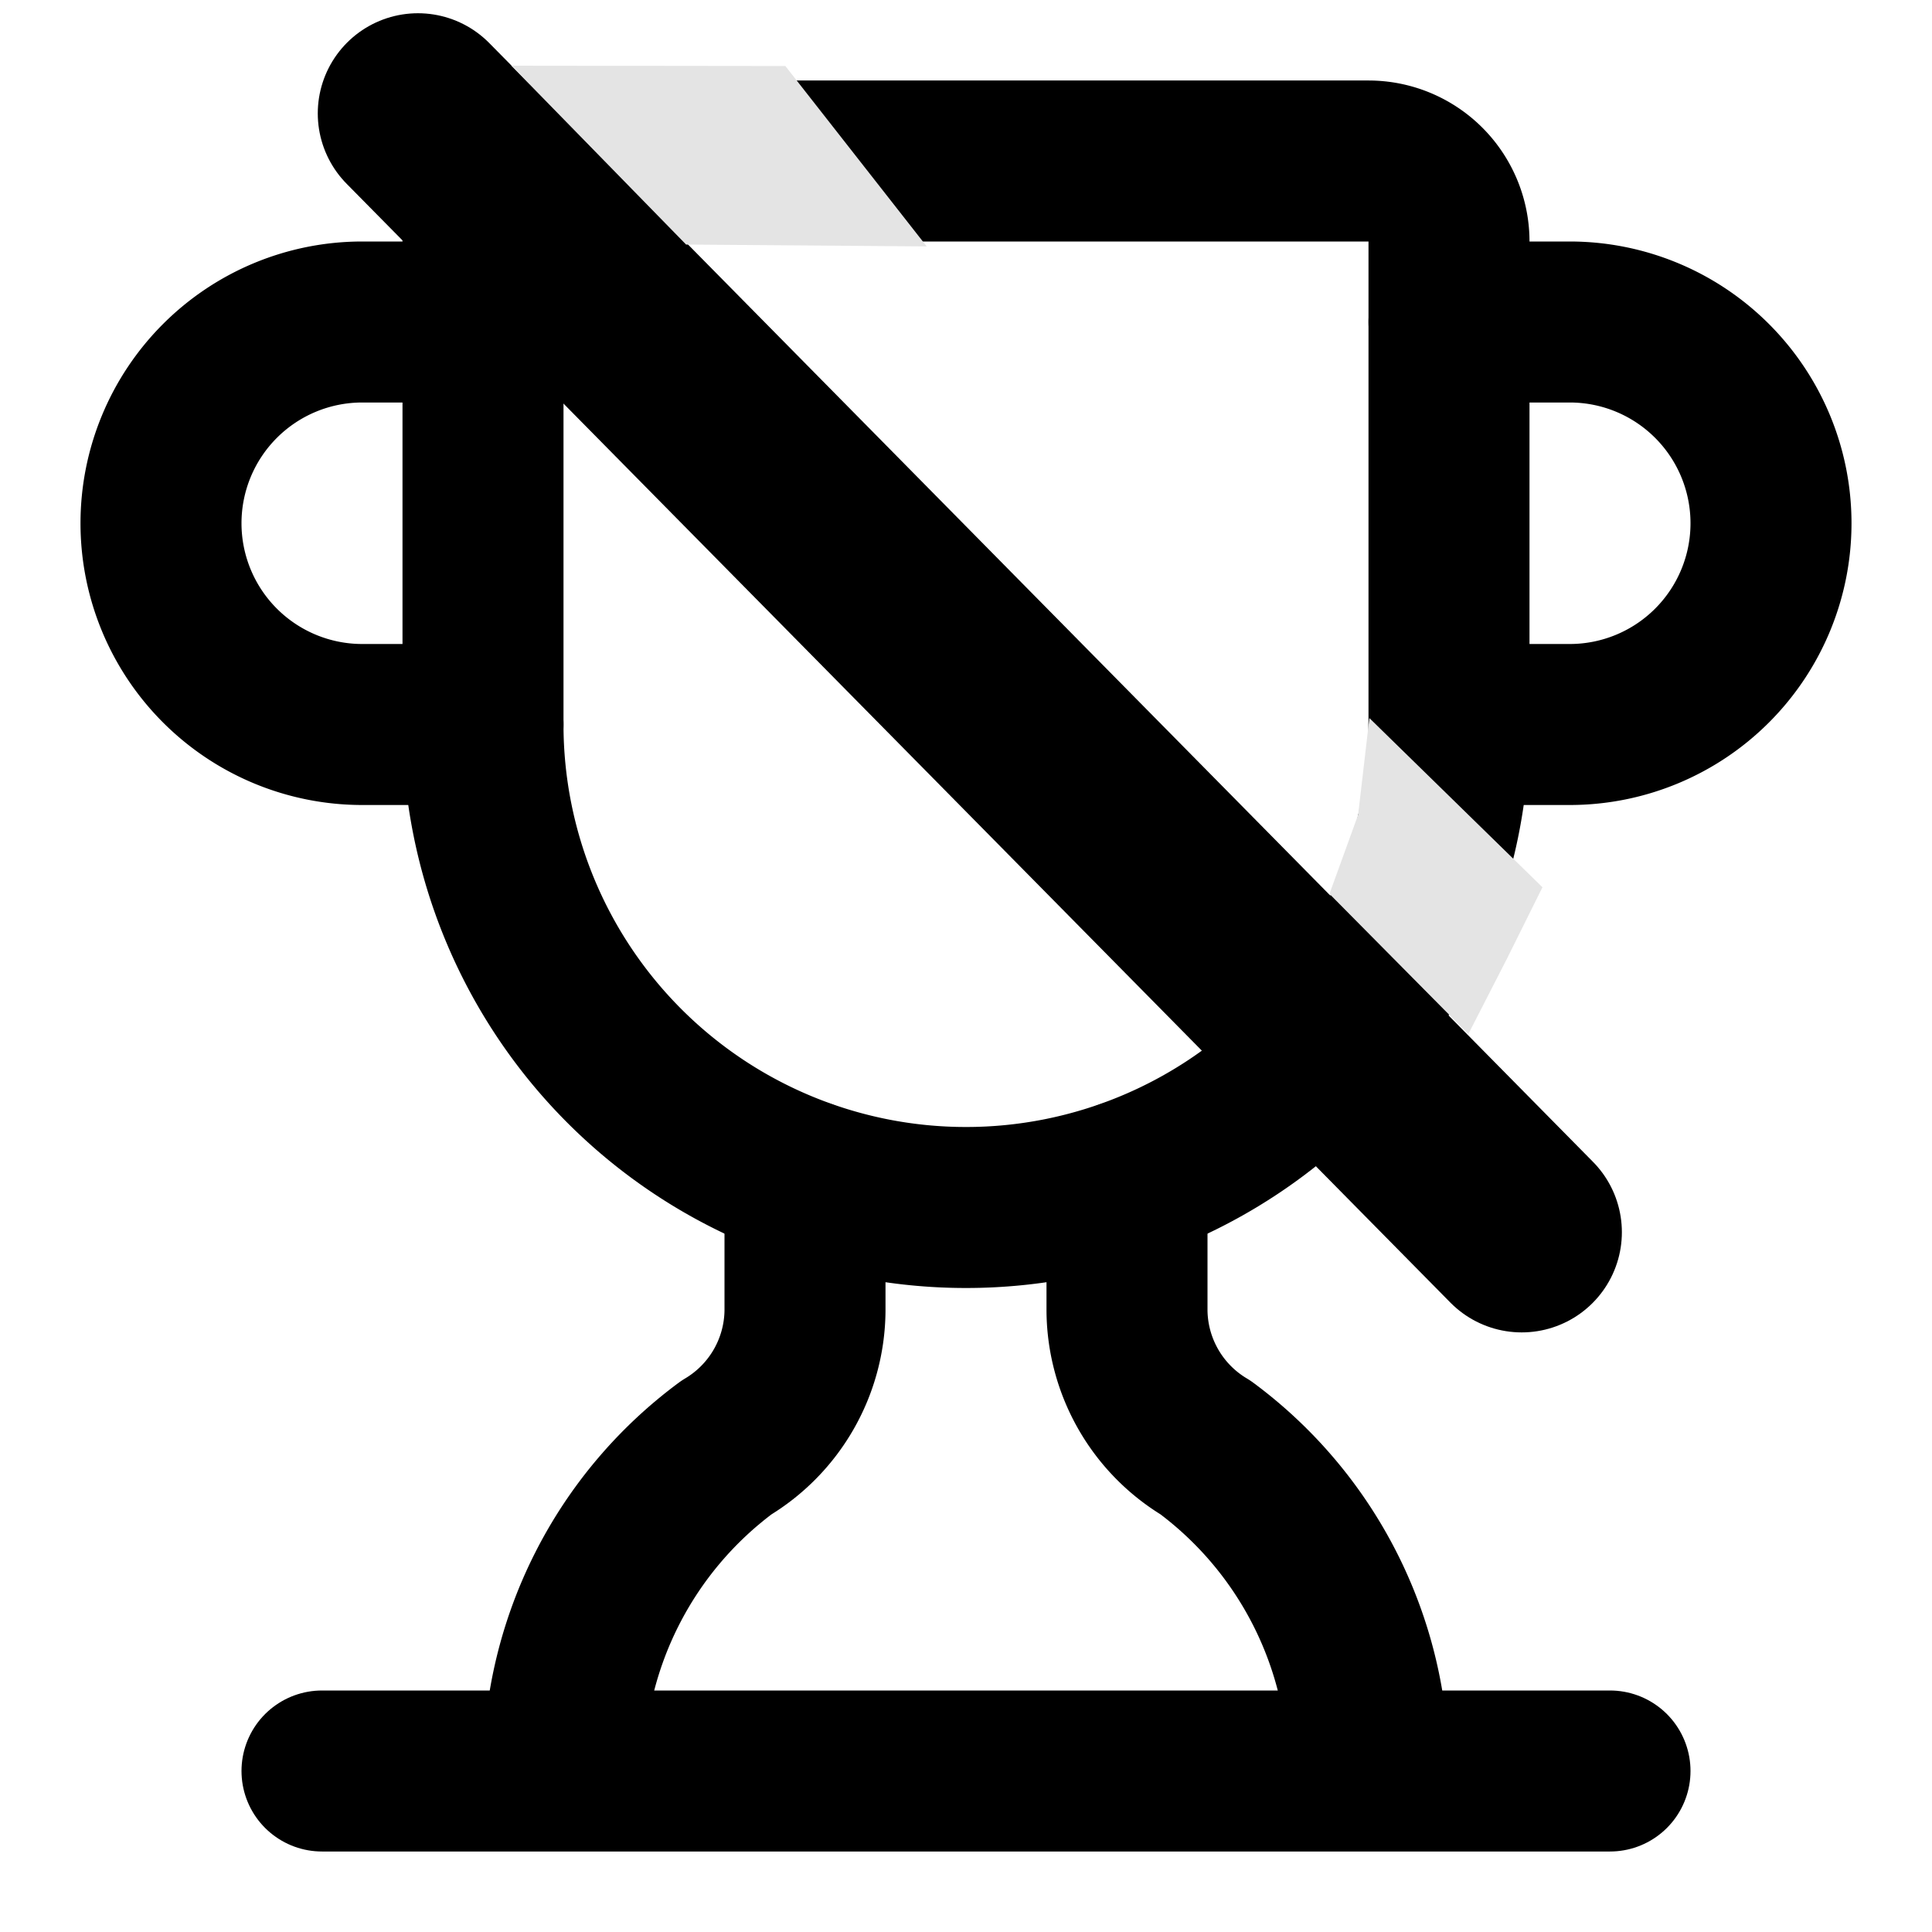 <?xml version="1.0" encoding="UTF-8" standalone="no"?>
<svg
   width="24"
   height="24"
   viewBox="0 0 24 24"
   fill="none"
   stroke="currentColor"
   stroke-width="2"
   stroke-linecap="round"
   stroke-linejoin="round"
   class="lucide lucide-trophy-icon lucide-trophy"
   version="1.1"
   id="svg6"
   sodipodi:docname="trophy-crossed-out.svg"
   inkscape:version="1.4.2 (ebf0e940d0, 2025-05-08)"
   xmlns:inkscape="http://www.inkscape.org/namespaces/inkscape"
   xmlns:sodipodi="http://sodipodi.sourceforge.net/DTD/sodipodi-0.dtd"
   xmlns="http://www.w3.org/2000/svg"
   xmlns:svg="http://www.w3.org/2000/svg">
  <defs
     id="defs6" />
  <sodipodi:namedview
     id="namedview6"
     pagecolor="#ffffff"
     bordercolor="#666666"
     borderopacity="1.0"
     inkscape:showpageshadow="2"
     inkscape:pageopacity="0.0"
     inkscape:pagecheckerboard="0"
     inkscape:deskcolor="#d1d1d1"
     inkscape:zoom="34.596915"
     inkscape:cx="17.935125"
     inkscape:cy="6.8647739"
     inkscape:window-width="1920"
     inkscape:window-height="1063"
     inkscape:window-x="0"
     inkscape:window-y="17"
     inkscape:window-maximized="1"
     inkscape:current-layer="svg6" />
  <path
     d="M10 14.66v1.626a2 2 0 0 1-.976 1.696A5 5 0 0 0 7 21.978"
     id="path1" />
  <path
     d="M14 14.66v1.626a2 2 0 0 0 .976 1.696A5 5 0 0 1 17 21.978"
     id="path2" />
  <path
     d="M18 9h1.5a1 1 0 0 0 0-5H18"
     id="path3" />
  <path
     d="M4 22h16"
     id="path4" />
  <path
     d="M6 9a6 6 0 0 0 12 0V3a1 1 0 0 0-1-1H7a1 1 0 0 0-1 1z"
     id="path5" />
  <path
     d="M6 9H4.5a1 1 0 0 1 0-5H6"
     id="path6" />
  <path
     id="line3-6"
     style="stroke-width:2.489"
     d="M 5.192,1.409 18.903,15.307"
     sodipodi:nodetypes="cc" />
  <path
     style="baseline-shift:baseline;display:inline;overflow:visible;opacity:1;vector-effect:none;fill:#e4e4e4;stroke:none;stroke-linecap:butt;stroke-linejoin:miter;enable-background:accumulate;stop-color:#000000;stop-opacity:1"
     d="M 9.756,0.82 6.352,0.816 8.523,3.038 11.512,3.061 Z"
     id="path29"
     sodipodi:nodetypes="ccccc" />
  <path
     style="baseline-shift:baseline;display:inline;overflow:visible;vector-effect:none;fill:#e4e4e4;stroke:none;stroke-linecap:butt;stroke-linejoin:miter;enable-background:accumulate;stop-color:#000000"
     d="m 17.011,8.92 -0.14,1.202 -0.356,0.982 1.725,1.742 0.479,-0.935 0.442,-0.889 z"
     id="path29-1"
     sodipodi:nodetypes="ccccccc" />
</svg>
